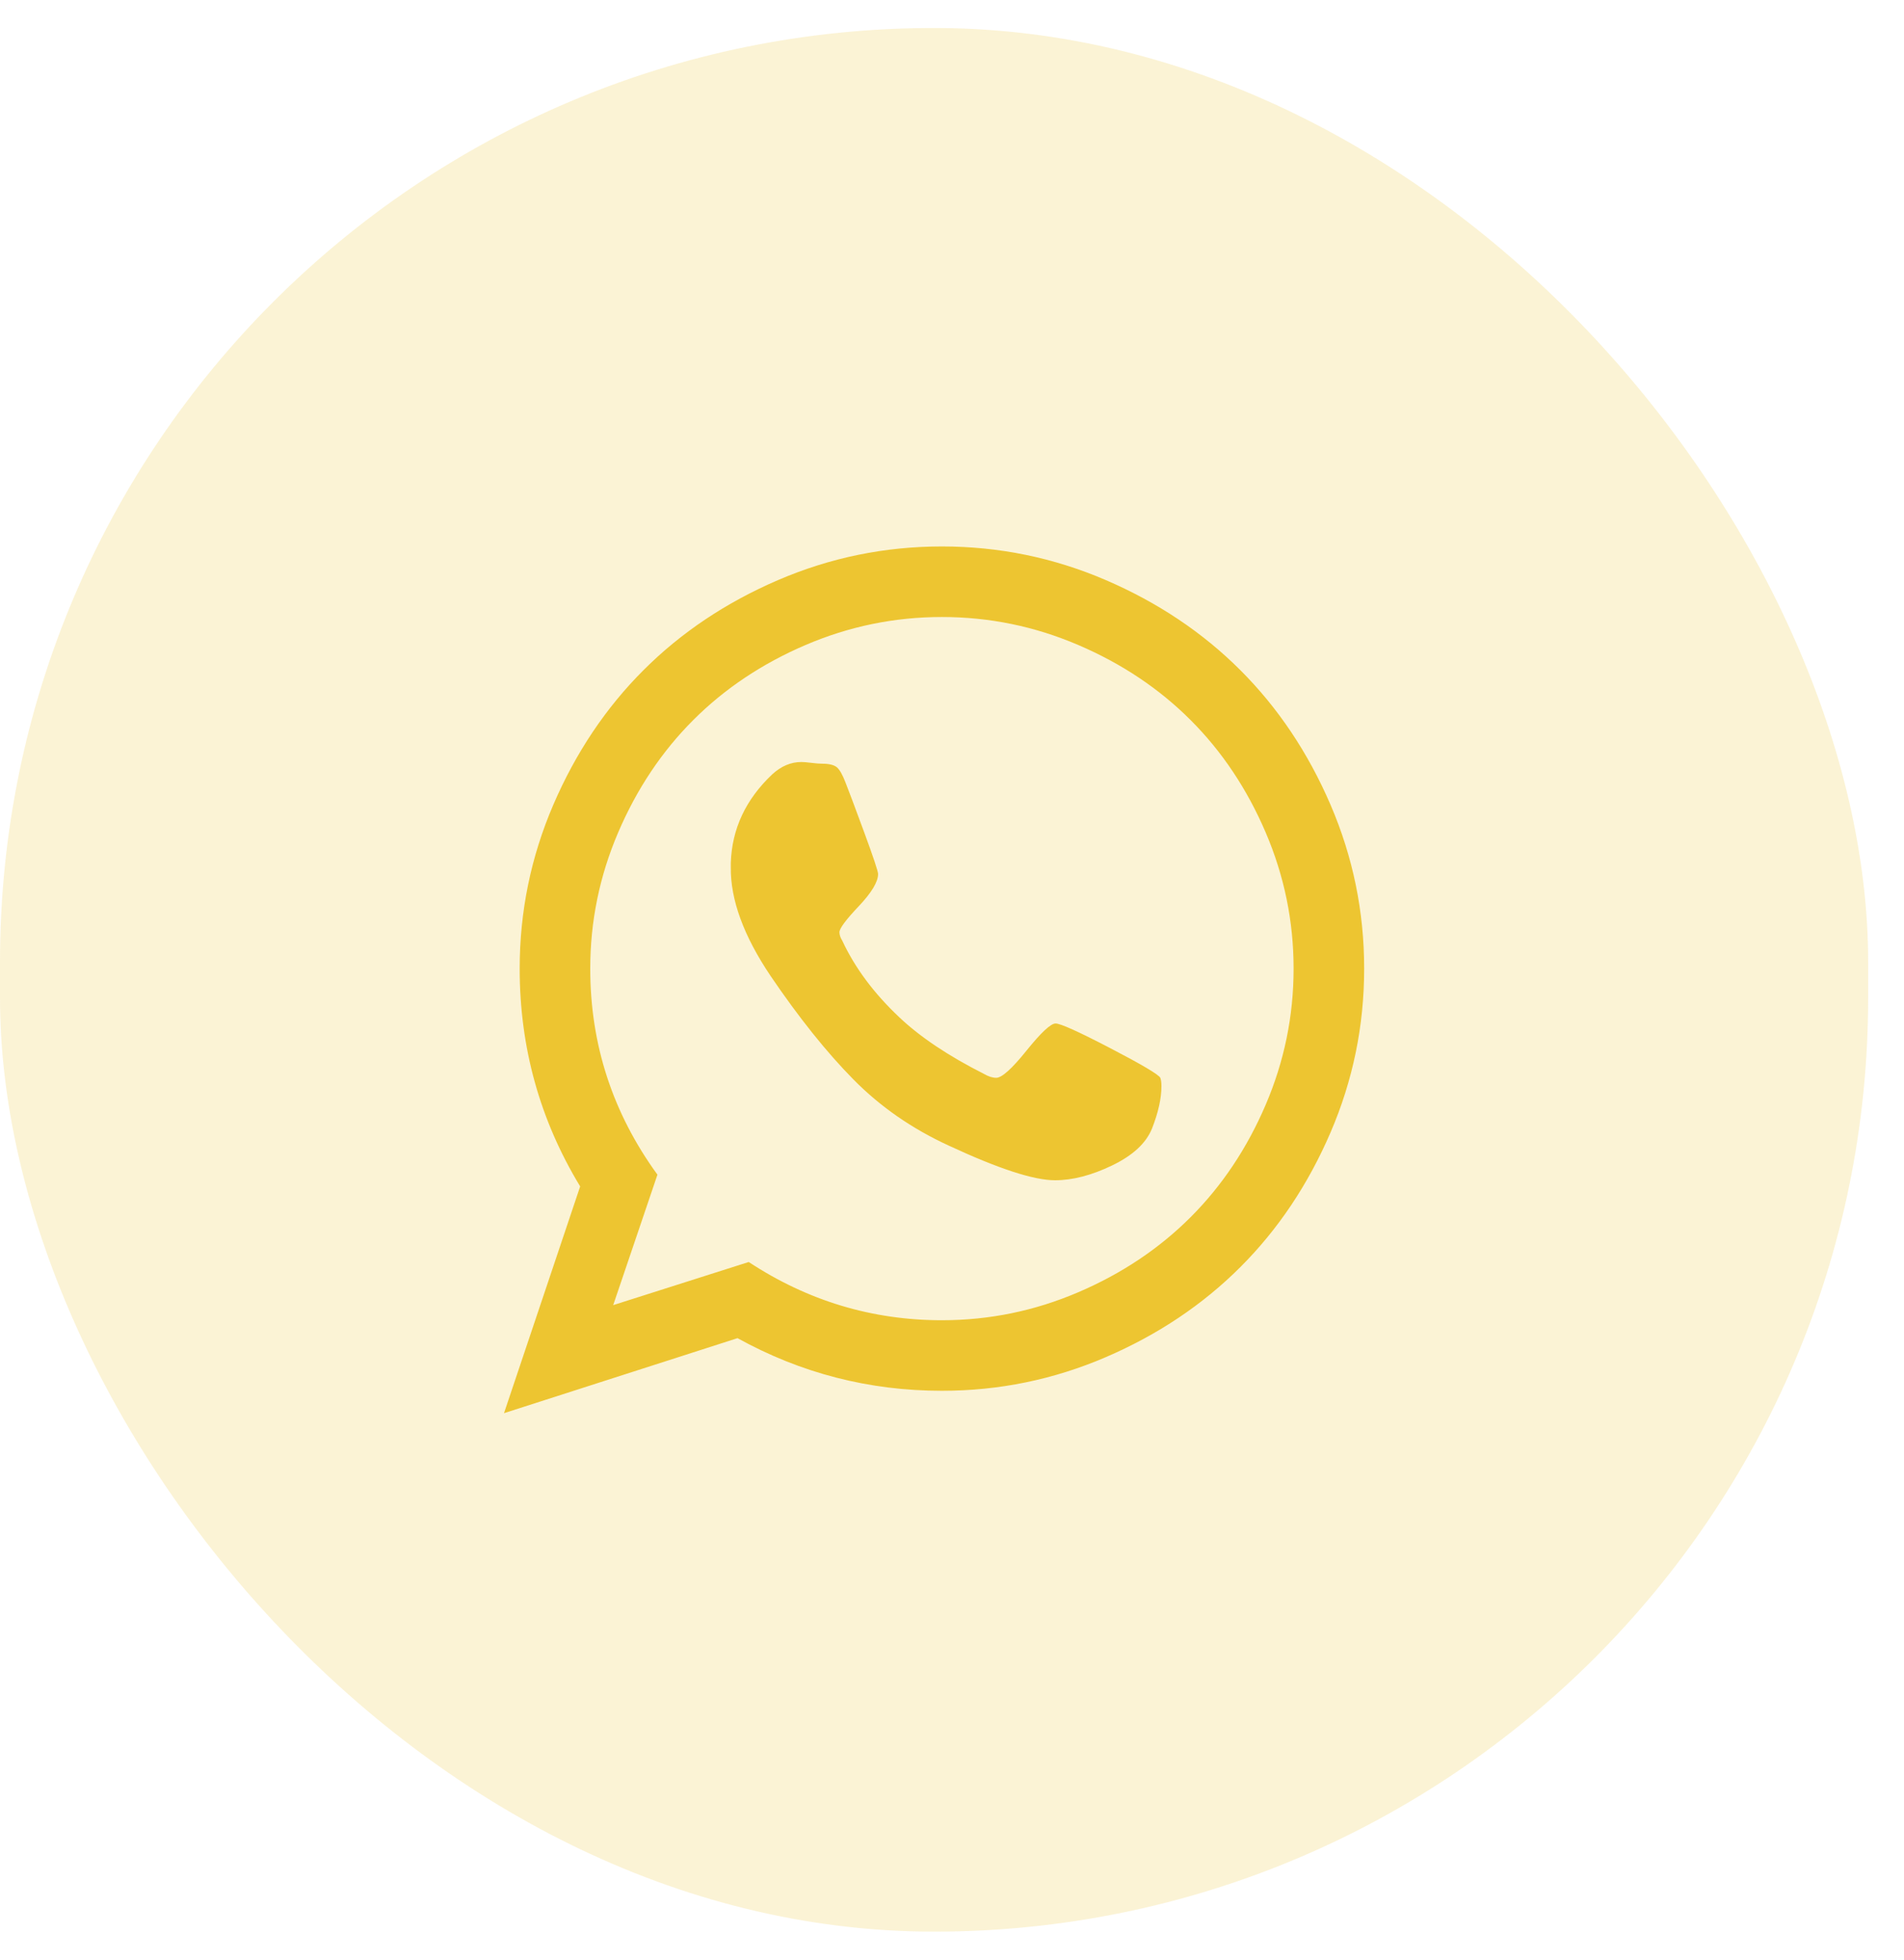<svg width="34" height="35" viewBox="0 0 34 35" fill="none" xmlns="http://www.w3.org/2000/svg">
<rect y="0.5" width="33.36" height="34" rx="16.68" fill="#EDC531" fill-opacity="0.2"/>
<g clip-path="url(#clip0_661_13047)">
<path d="M18.85 18.28C18.937 18.28 19.262 18.427 19.825 18.72C20.388 19.013 20.687 19.19 20.72 19.25C20.733 19.283 20.74 19.333 20.74 19.4C20.74 19.62 20.683 19.873 20.57 20.16C20.463 20.42 20.227 20.638 19.86 20.815C19.493 20.992 19.153 21.08 18.84 21.08C18.46 21.08 17.827 20.873 16.94 20.46C16.287 20.16 15.72 19.767 15.24 19.28C14.76 18.793 14.267 18.177 13.76 17.43C13.28 16.717 13.043 16.07 13.05 15.49V15.41C13.07 14.803 13.317 14.277 13.79 13.83C13.95 13.683 14.123 13.61 14.31 13.61C14.35 13.61 14.41 13.615 14.49 13.625C14.57 13.635 14.633 13.64 14.68 13.64C14.807 13.64 14.895 13.662 14.945 13.705C14.995 13.748 15.047 13.84 15.1 13.98C15.153 14.113 15.263 14.407 15.43 14.86C15.597 15.313 15.68 15.563 15.68 15.61C15.68 15.75 15.565 15.942 15.335 16.185C15.105 16.428 14.99 16.583 14.99 16.65C14.99 16.697 15.007 16.747 15.04 16.8C15.267 17.287 15.607 17.743 16.06 18.17C16.433 18.523 16.937 18.86 17.57 19.18C17.65 19.227 17.723 19.25 17.79 19.25C17.89 19.25 18.07 19.088 18.33 18.765C18.59 18.442 18.763 18.28 18.85 18.28ZM16.82 23.58C17.667 23.58 18.478 23.413 19.255 23.08C20.032 22.747 20.7 22.3 21.26 21.74C21.82 21.18 22.267 20.512 22.6 19.735C22.933 18.958 23.1 18.147 23.1 17.3C23.1 16.453 22.933 15.642 22.6 14.865C22.267 14.088 21.82 13.42 21.26 12.86C20.7 12.3 20.032 11.853 19.255 11.52C18.478 11.187 17.667 11.02 16.82 11.02C15.973 11.02 15.162 11.187 14.385 11.52C13.608 11.853 12.94 12.3 12.38 12.86C11.82 13.42 11.373 14.088 11.04 14.865C10.707 15.642 10.54 16.453 10.54 17.3C10.54 18.653 10.94 19.88 11.74 20.98L10.95 23.31L13.37 22.54C14.423 23.233 15.573 23.58 16.82 23.58ZM16.82 9.76C17.84 9.76 18.815 9.96 19.745 10.36C20.675 10.76 21.477 11.297 22.15 11.97C22.823 12.643 23.36 13.445 23.76 14.375C24.16 15.305 24.36 16.28 24.36 17.3C24.36 18.32 24.16 19.295 23.76 20.225C23.36 21.155 22.823 21.957 22.15 22.63C21.477 23.303 20.675 23.84 19.745 24.24C18.815 24.64 17.84 24.84 16.82 24.84C15.52 24.84 14.303 24.527 13.17 23.9L9 25.24L10.36 21.19C9.64 20.003 9.28 18.707 9.28 17.3C9.28 16.28 9.48 15.305 9.88 14.375C10.28 13.445 10.817 12.643 11.49 11.97C12.163 11.297 12.965 10.76 13.895 10.36C14.825 9.96 15.8 9.76 16.82 9.76Z" fill="#EDC531"/>
</g>
<defs>
<clipPath id="clip0_661_13047">
<rect width="15.36" height="16" fill="white" transform="translate(9 9.5)"/>
</clipPath>
</defs>
</svg>
